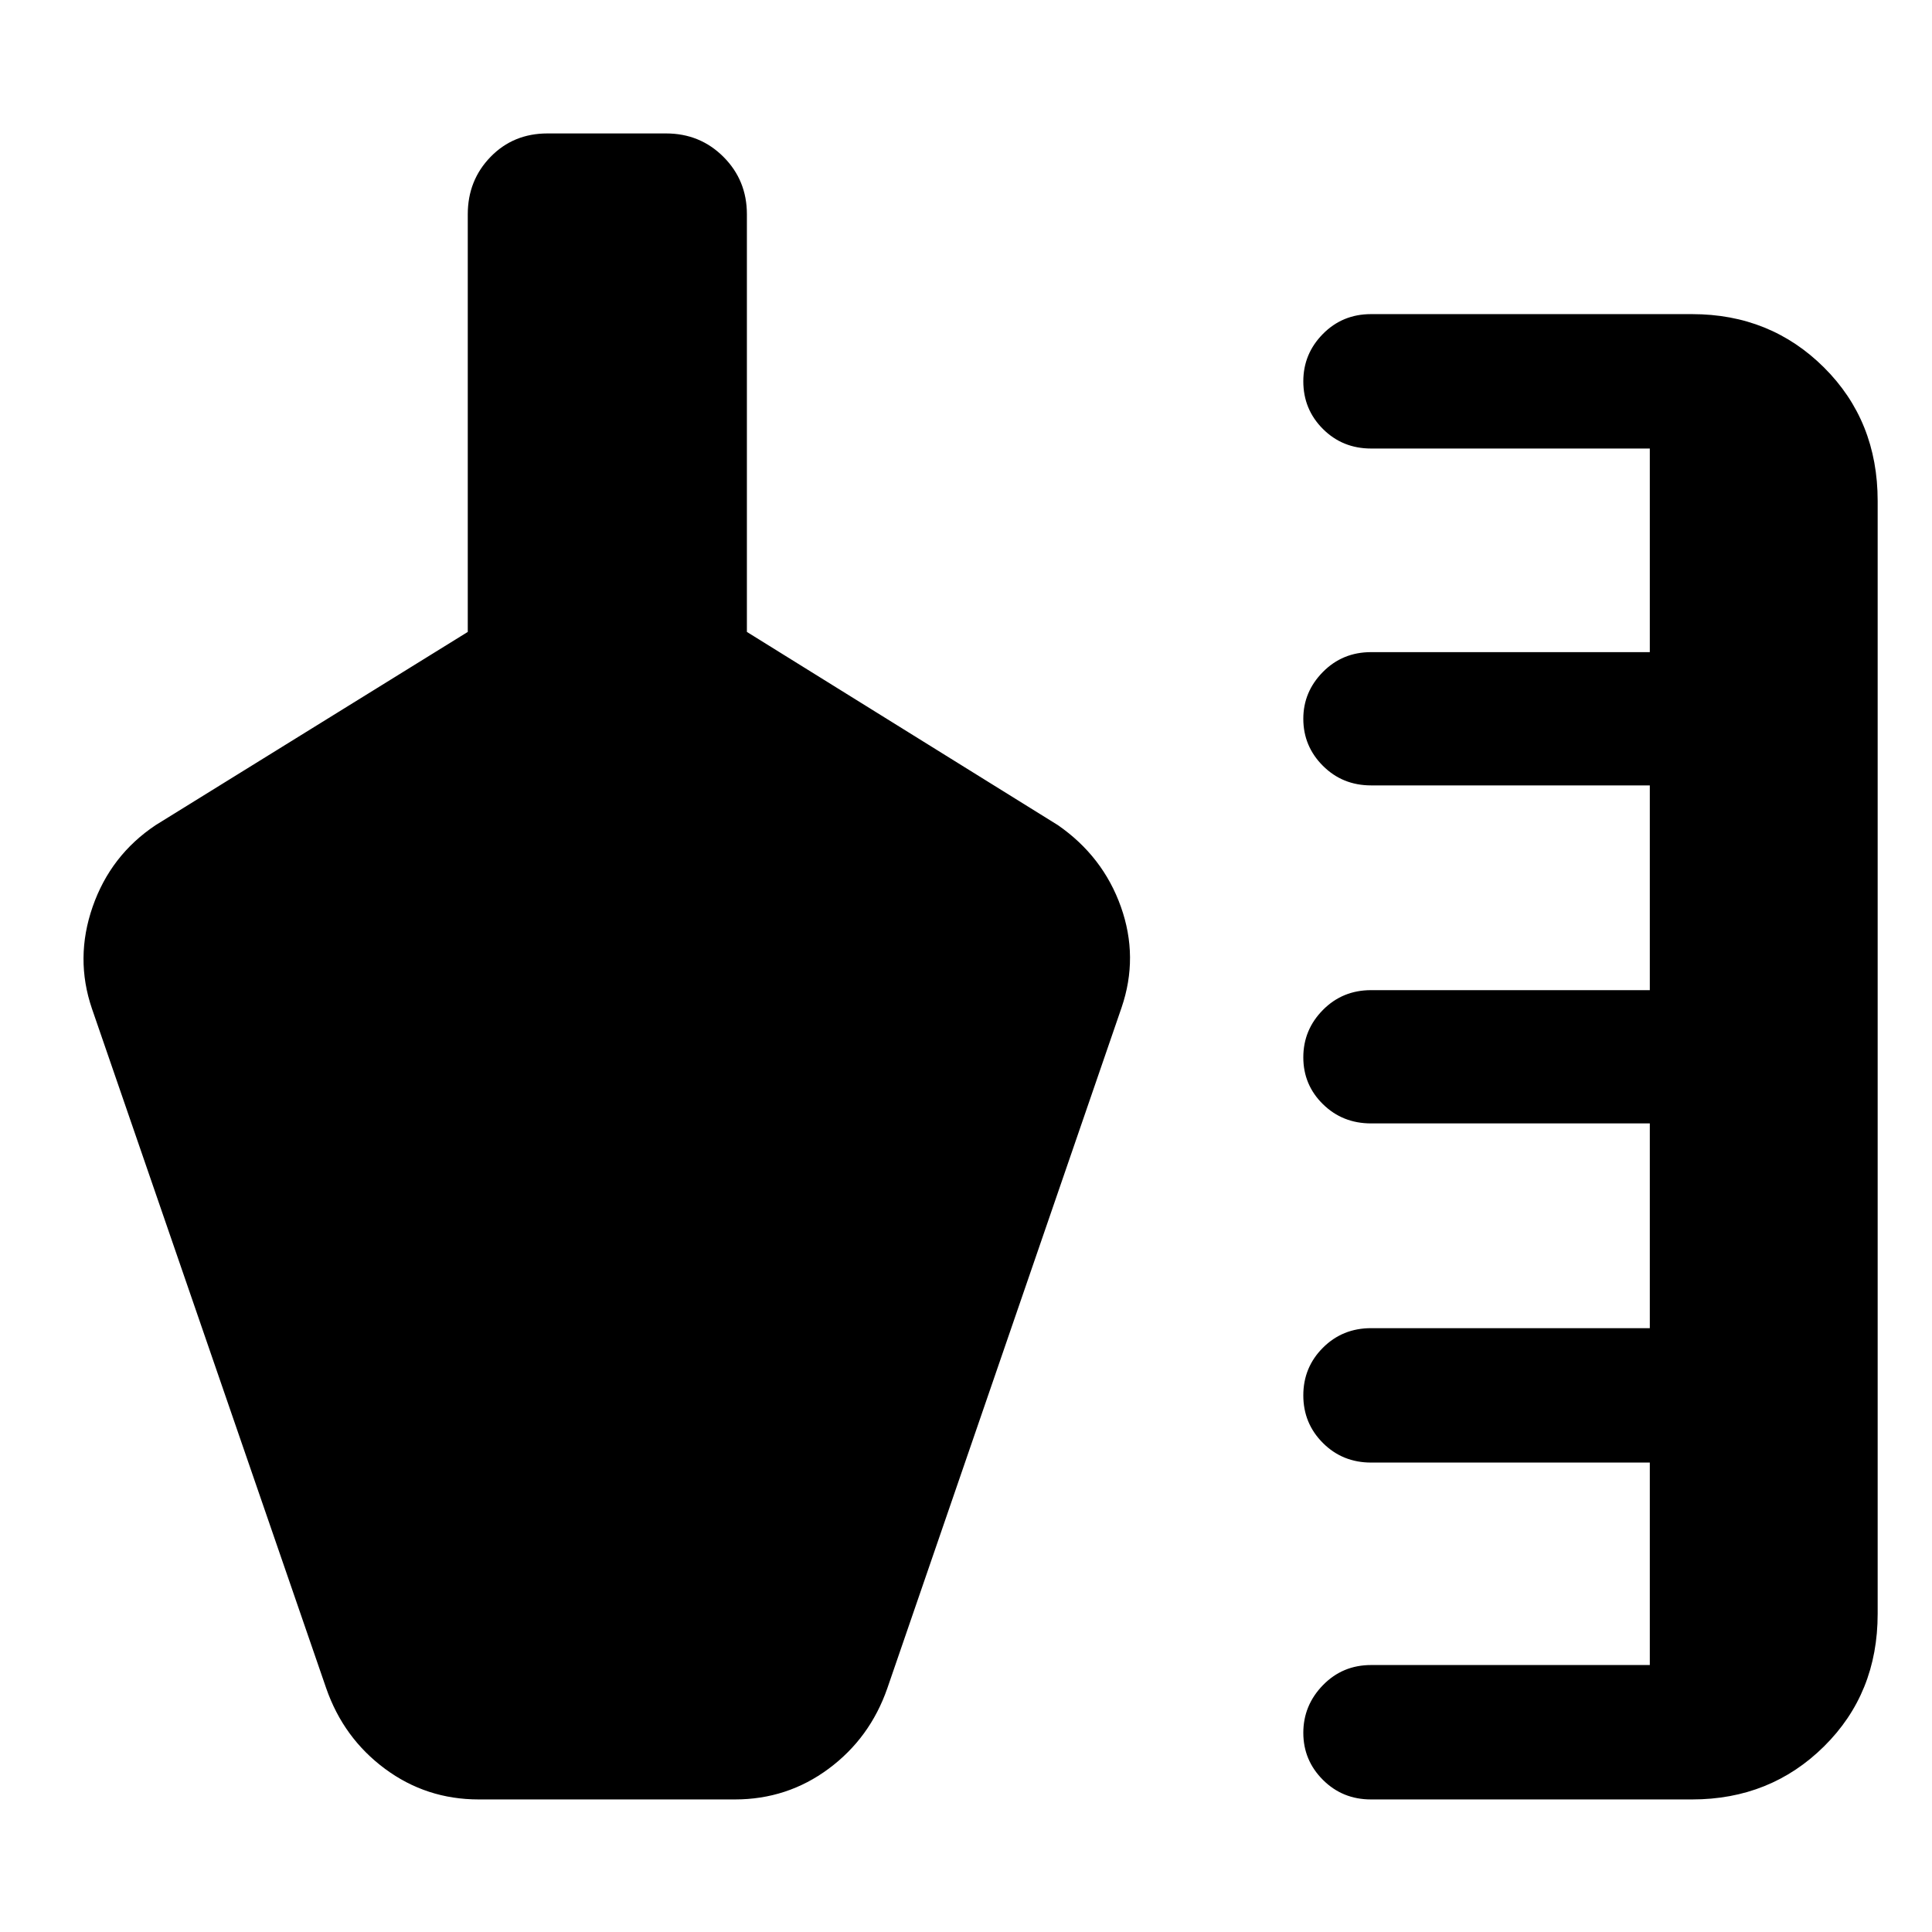 <svg xmlns="http://www.w3.org/2000/svg" width="48" height="48" viewBox="0 -960 960 960"><path d="M681.217-65.869q-14.139 0-23.874-9.735-9.734-9.734-9.734-23.374 0-13.639 9.734-23.656 9.735-10.018 23.938-10.018h138.501V-233.26H681.281q-14.203 0-23.938-9.735-9.734-9.735-9.734-23.657t9.734-23.656q9.735-9.735 23.938-9.735h138.501v-101.739H681.281q-14.203 0-23.938-9.575-9.734-9.576-9.734-23.261 0-13.686 9.734-23.534Q667.078-468 681.281-468h138.501v-101.739H681.281q-14.203 0-23.938-9.735-9.734-9.735-9.734-23.374 0-13.399 9.734-23.254 9.735-9.855 23.938-9.855h138.501V-737.13H681.281q-14.203 0-23.938-9.735-9.734-9.735-9.734-23.657 0-13.682 9.734-23.536 9.735-9.855 23.874-9.855h159.565q38.914 0 65.566 26.521 26.653 26.522 26.653 66.262v553.043q0 39.507-26.653 65.862-26.652 26.356-65.566 26.356H681.217ZM162.086-121.13 45.696-458.782q-8.566-25.088.347-50.675 8.913-25.587 31.304-40.544l155.087-96v-207.521q0-16.886 11.326-28.53 11.327-11.644 28.283-11.644h58.913q16.886 0 28.53 11.644 11.644 11.644 11.644 28.53v207.521l154.522 96q22.391 15.522 31.304 40.544 8.914 25.022.348 50.109L440.913-121.13q-8.597 24.74-29.162 40-20.564 15.261-46.621 15.261H237.87q-26.058 0-46.622-15.26-20.564-15.261-29.162-40.001Z"/></svg>